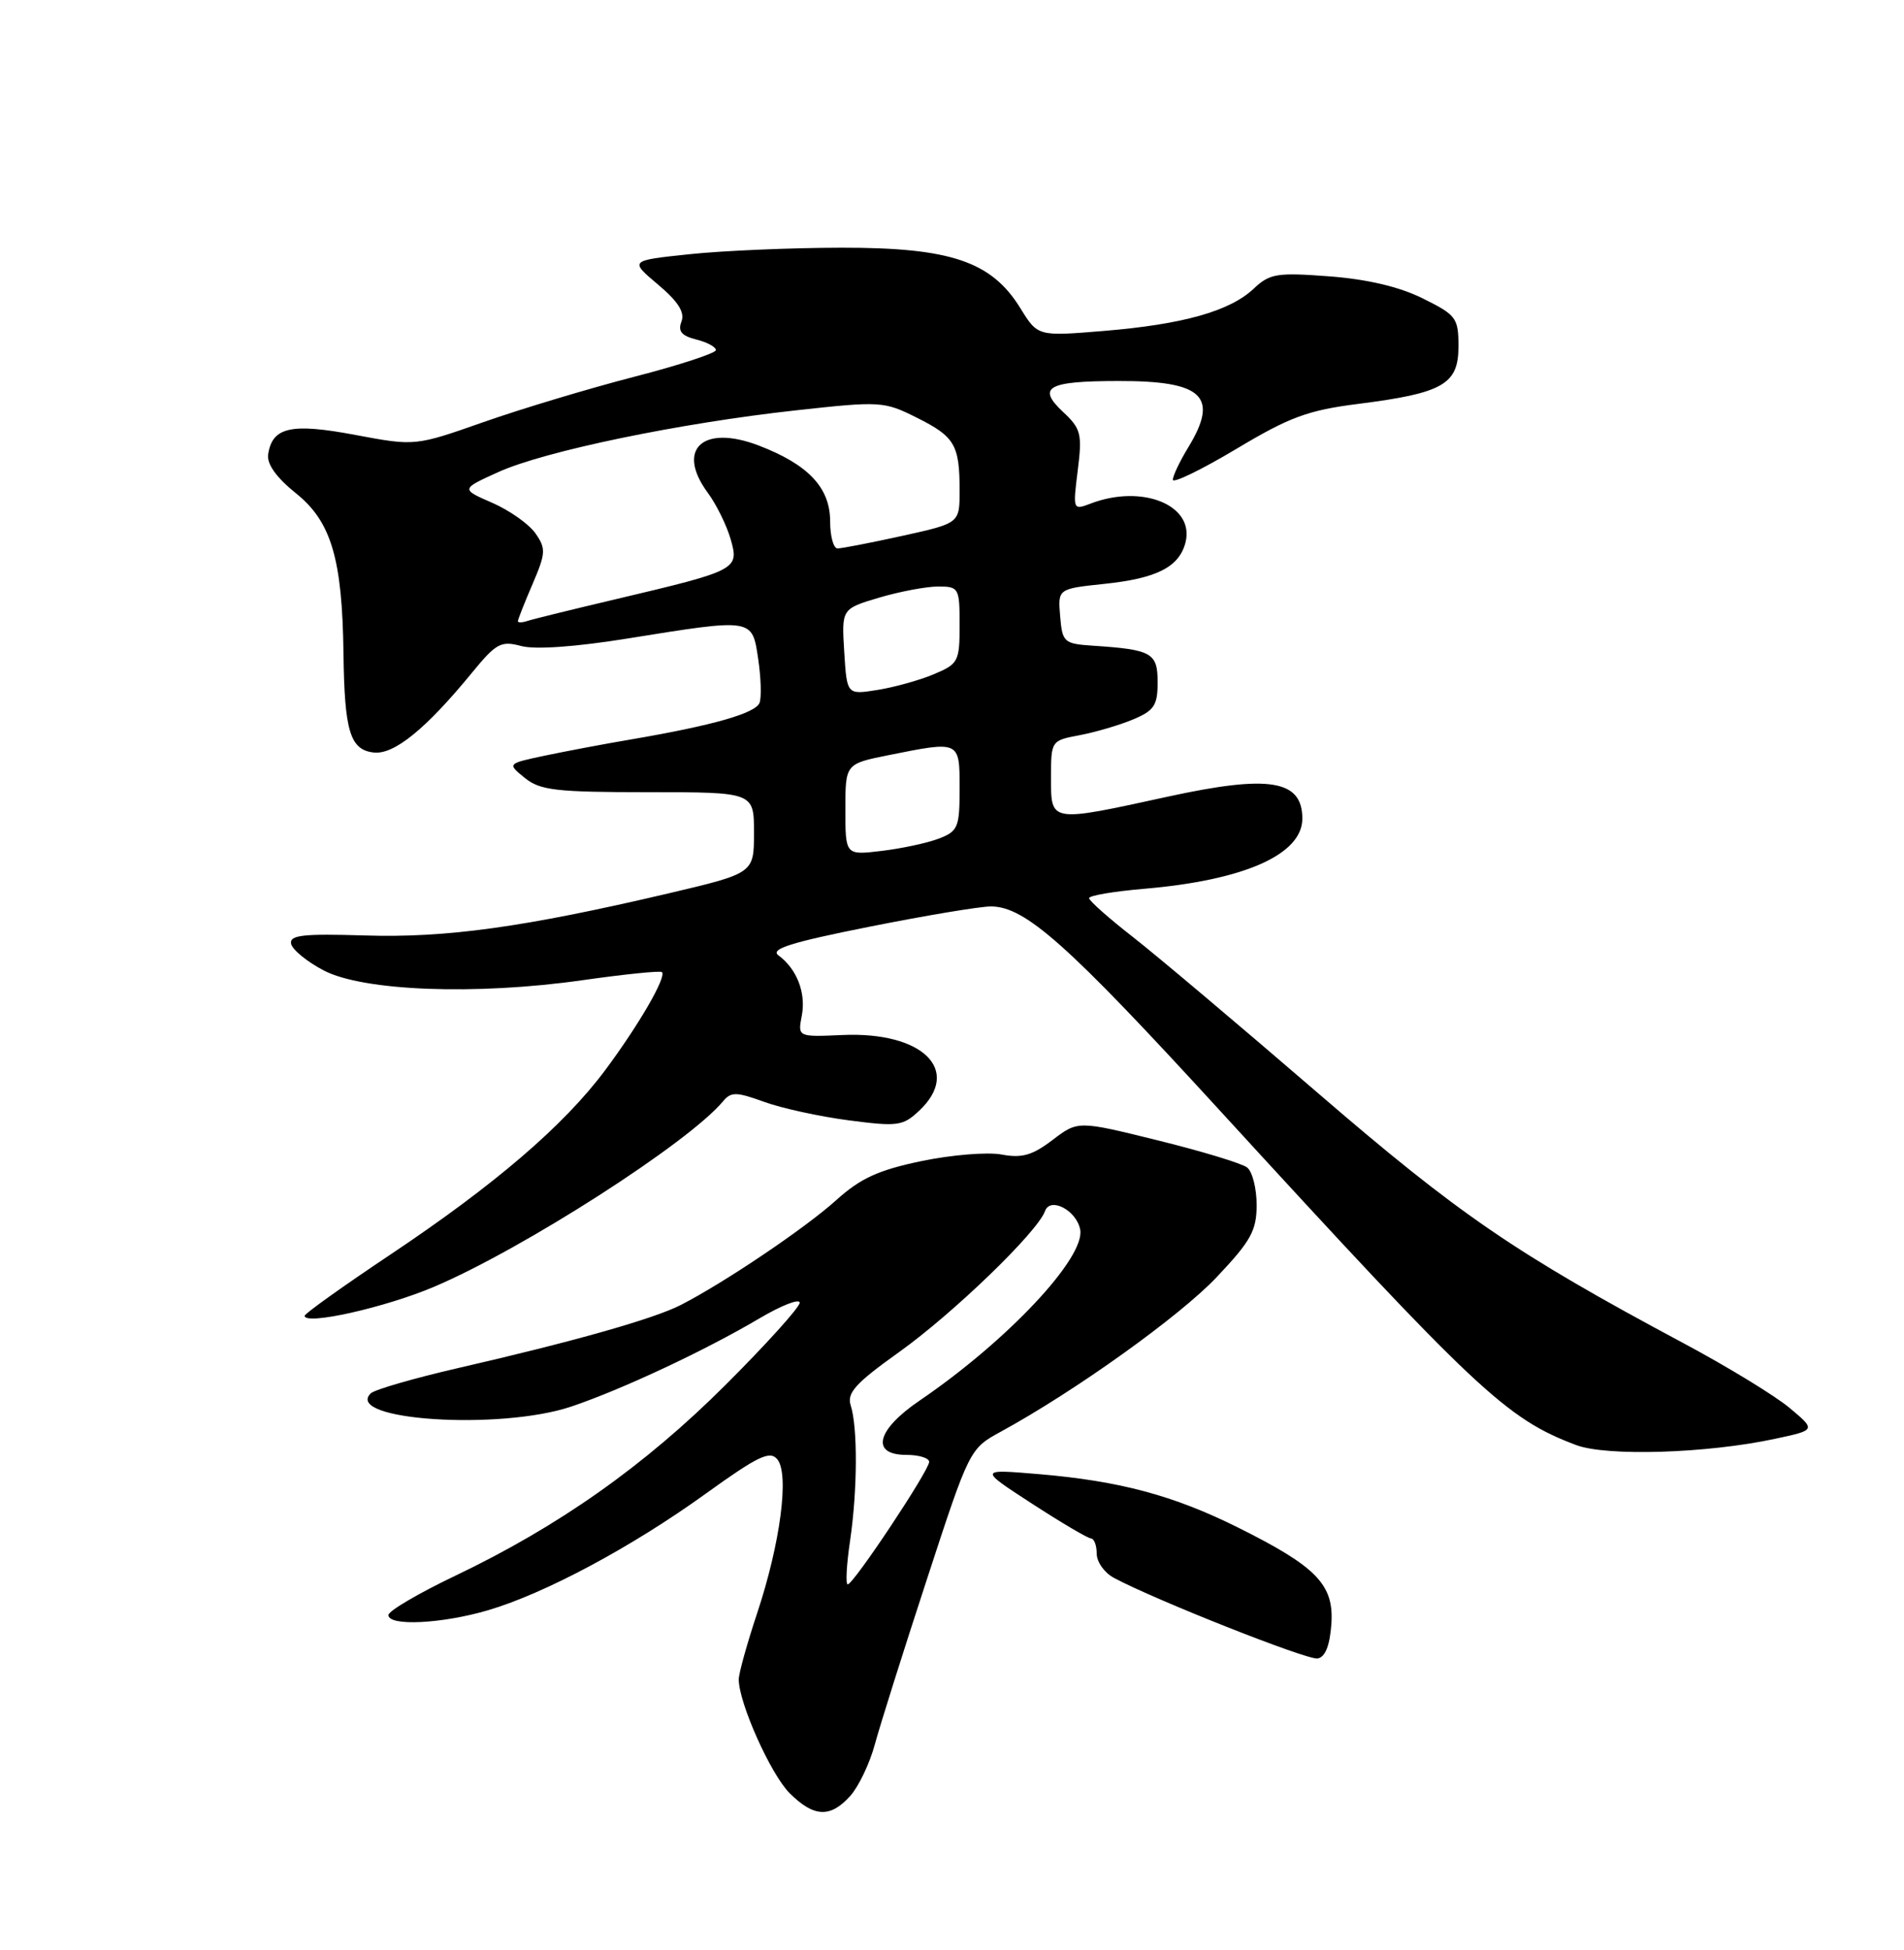 <?xml version="1.0" encoding="UTF-8" standalone="no"?>
<!DOCTYPE svg PUBLIC "-//W3C//DTD SVG 1.1//EN" "http://www.w3.org/Graphics/SVG/1.1/DTD/svg11.dtd" >
<svg xmlns="http://www.w3.org/2000/svg" xmlns:xlink="http://www.w3.org/1999/xlink" version="1.1" viewBox="0 0 250 256">
 <g >
 <path fill="currentColor"
d=" M 111.66 235.75 C 112.76 234.51 114.21 231.47 114.87 229.00 C 115.54 226.53 118.61 216.78 121.70 207.35 C 127.29 190.24 127.32 190.19 131.40 187.96 C 141.15 182.64 154.90 172.80 159.75 167.67 C 164.25 162.91 165.00 161.56 165.00 158.18 C 165.00 156.02 164.44 153.81 163.75 153.27 C 163.06 152.73 157.78 151.13 152.02 149.71 C 141.54 147.12 141.54 147.12 138.20 149.66 C 135.56 151.67 134.18 152.07 131.52 151.57 C 129.67 151.22 124.93 151.61 120.99 152.43 C 115.33 153.61 112.98 154.69 109.82 157.54 C 105.76 161.21 95.07 168.42 89.37 171.33 C 85.81 173.15 75.28 176.13 60.03 179.63 C 54.27 180.96 49.16 182.44 48.67 182.93 C 45.14 186.46 65.60 187.81 75.00 184.66 C 81.62 182.43 92.57 177.31 99.75 173.06 C 102.64 171.36 105.00 170.44 105.00 171.03 C 105.00 171.62 100.61 176.48 95.25 181.83 C 84.62 192.44 73.35 200.39 59.75 206.88 C 54.94 209.18 51.00 211.49 51.00 212.03 C 51.00 213.52 58.01 213.18 64.07 211.40 C 71.55 209.20 82.94 203.11 92.70 196.07 C 99.52 191.16 101.09 190.40 102.06 191.58 C 103.66 193.50 102.47 202.59 99.42 211.77 C 98.09 215.77 97.00 219.69 97.00 220.48 C 97.00 223.55 101.19 232.92 103.67 235.40 C 106.86 238.59 109.04 238.69 111.66 235.75 Z  M 174.81 213.24 C 175.18 208.04 172.91 205.69 162.50 200.51 C 154.07 196.32 147.02 194.43 136.43 193.53 C 128.50 192.86 128.50 192.86 135.50 197.40 C 139.35 199.90 142.84 201.96 143.25 201.97 C 143.66 201.99 144.00 202.88 144.00 203.96 C 144.00 205.05 145.01 206.48 146.25 207.14 C 151.58 210.01 171.63 217.95 173.00 217.73 C 174.00 217.56 174.60 216.07 174.81 213.24 Z  M 233.07 188.89 C 238.45 187.74 238.45 187.74 234.97 184.83 C 233.06 183.23 226.80 179.41 221.05 176.34 C 198.93 164.51 191.60 159.49 172.99 143.45 C 162.82 134.68 151.91 125.48 148.75 123.01 C 145.59 120.55 143.00 118.25 143.00 117.91 C 143.00 117.57 146.26 117.02 150.25 116.68 C 163.38 115.56 171.00 112.18 171.00 107.47 C 171.00 102.38 166.66 101.68 153.32 104.59 C 137.78 107.98 138.00 108.02 138.00 102.11 C 138.00 97.25 138.02 97.22 141.75 96.52 C 143.81 96.13 146.96 95.21 148.75 94.46 C 151.55 93.29 152.00 92.61 152.00 89.57 C 152.00 85.71 151.25 85.28 143.50 84.77 C 139.69 84.51 139.49 84.33 139.20 80.90 C 138.90 77.30 138.90 77.30 144.94 76.66 C 151.90 75.94 154.83 74.44 155.66 71.21 C 156.89 66.34 150.02 63.52 143.23 66.10 C 140.87 67.00 140.86 66.97 141.51 61.75 C 142.11 56.96 141.94 56.28 139.57 54.07 C 136.12 50.83 137.54 50.03 146.82 50.02 C 157.97 49.99 160.11 52.03 156.00 58.77 C 154.90 60.57 154.00 62.47 154.00 62.98 C 154.00 63.49 157.73 61.68 162.29 58.96 C 169.33 54.74 171.73 53.86 178.37 53.02 C 189.48 51.61 191.50 50.45 191.50 45.49 C 191.50 41.74 191.22 41.36 186.82 39.18 C 183.75 37.65 179.53 36.66 174.54 36.28 C 167.64 35.76 166.72 35.91 164.59 37.92 C 161.45 40.86 155.31 42.59 144.88 43.45 C 136.26 44.16 136.26 44.16 133.97 40.45 C 130.18 34.32 124.82 32.50 110.50 32.52 C 103.90 32.53 94.93 32.91 90.57 33.37 C 82.65 34.20 82.65 34.20 86.39 37.35 C 89.04 39.58 89.94 41.00 89.48 42.21 C 88.99 43.48 89.48 44.08 91.41 44.57 C 92.83 44.92 94.00 45.55 94.00 45.96 C 94.00 46.36 89.16 47.95 83.25 49.47 C 77.34 51.00 68.45 53.67 63.50 55.41 C 54.50 58.57 54.50 58.57 46.66 57.10 C 38.23 55.51 35.75 56.06 35.21 59.65 C 35.02 60.92 36.28 62.69 38.87 64.77 C 43.50 68.49 44.94 73.36 45.10 85.80 C 45.23 96.01 45.97 98.43 49.05 98.79 C 51.73 99.11 55.90 95.73 62.02 88.26 C 65.15 84.44 65.79 84.10 68.43 84.81 C 70.24 85.30 75.57 84.93 82.43 83.82 C 98.94 81.17 98.75 81.14 99.55 86.49 C 99.92 88.96 100.00 91.56 99.73 92.27 C 99.20 93.64 93.63 95.23 83.00 97.05 C 79.42 97.65 74.27 98.63 71.55 99.20 C 66.59 100.25 66.59 100.25 68.91 102.13 C 70.92 103.76 73.02 104.00 85.11 104.00 C 99.00 104.00 99.00 104.00 99.00 109.32 C 99.00 114.64 99.00 114.64 87.75 117.29 C 68.83 121.73 58.57 123.15 47.90 122.81 C 39.77 122.56 38.00 122.76 38.22 123.90 C 38.38 124.67 40.30 126.25 42.50 127.40 C 47.69 130.12 62.49 130.68 76.50 128.68 C 82.00 127.90 86.68 127.42 86.91 127.62 C 87.57 128.21 83.84 134.63 79.42 140.55 C 74.01 147.79 64.97 155.54 51.25 164.71 C 45.06 168.84 40.00 172.46 40.00 172.74 C 40.00 174.03 50.60 171.65 57.00 168.93 C 68.73 163.94 90.42 150.01 94.94 144.58 C 95.98 143.32 96.68 143.33 100.32 144.65 C 102.62 145.49 107.62 146.58 111.44 147.08 C 117.86 147.92 118.55 147.83 120.69 145.82 C 126.34 140.51 121.17 135.41 110.62 135.88 C 104.74 136.14 104.74 136.14 105.28 133.33 C 105.85 130.35 104.63 127.20 102.21 125.42 C 101.08 124.59 103.88 123.71 114.12 121.67 C 121.48 120.20 128.67 119.00 130.10 119.00 C 134.60 119.00 140.12 123.91 159.90 145.50 C 193.91 182.63 197.77 186.25 206.95 189.71 C 210.95 191.22 224.14 190.81 233.07 188.89 Z  M 111.62 202.25 C 112.59 195.62 112.63 187.40 111.70 184.50 C 111.17 182.87 112.34 181.58 118.06 177.50 C 125.17 172.42 136.23 161.74 137.21 159.00 C 137.89 157.08 141.33 158.88 141.83 161.41 C 142.55 165.08 132.27 176.03 120.75 183.87 C 115.07 187.73 114.27 191.00 119.00 191.00 C 120.65 191.00 122.00 191.41 122.00 191.92 C 122.00 193.05 112.06 208.00 111.31 208.00 C 111.01 208.00 111.15 205.41 111.62 202.25 Z  M 111.00 106.28 C 111.00 100.28 111.00 100.28 116.67 99.14 C 126.07 97.25 126.00 97.22 126.00 103.52 C 126.00 108.63 125.79 109.13 123.25 110.10 C 121.74 110.68 118.36 111.40 115.75 111.71 C 111.00 112.28 111.00 112.28 111.00 106.28 Z  M 110.85 85.58 C 110.50 79.93 110.50 79.93 115.43 78.46 C 118.14 77.66 121.63 77.00 123.18 77.00 C 125.90 77.00 126.00 77.18 126.00 82.05 C 126.00 86.85 125.83 87.17 122.60 88.52 C 120.73 89.31 117.40 90.23 115.20 90.58 C 111.20 91.22 111.20 91.22 110.85 85.58 Z  M 68.00 81.55 C 68.00 81.34 68.86 79.15 69.92 76.69 C 71.67 72.61 71.70 72.02 70.30 70.01 C 69.45 68.80 66.90 67.00 64.63 66.01 C 60.50 64.21 60.50 64.21 65.44 61.97 C 71.52 59.22 89.27 55.54 104.53 53.87 C 115.60 52.65 116.08 52.68 120.37 54.83 C 125.37 57.32 126.00 58.40 126.00 64.43 C 126.00 68.69 126.00 68.69 118.47 70.35 C 114.33 71.26 110.51 72.00 109.97 72.00 C 109.44 72.00 109.00 70.40 109.00 68.45 C 109.00 64.02 106.13 60.98 99.60 58.48 C 92.26 55.68 88.72 58.99 92.94 64.70 C 94.07 66.24 95.42 68.98 95.94 70.80 C 97.08 74.76 96.82 74.89 81.00 78.63 C 75.22 79.99 69.94 81.29 69.25 81.52 C 68.56 81.75 68.00 81.76 68.00 81.55 Z "/>
</g>
</svg>
